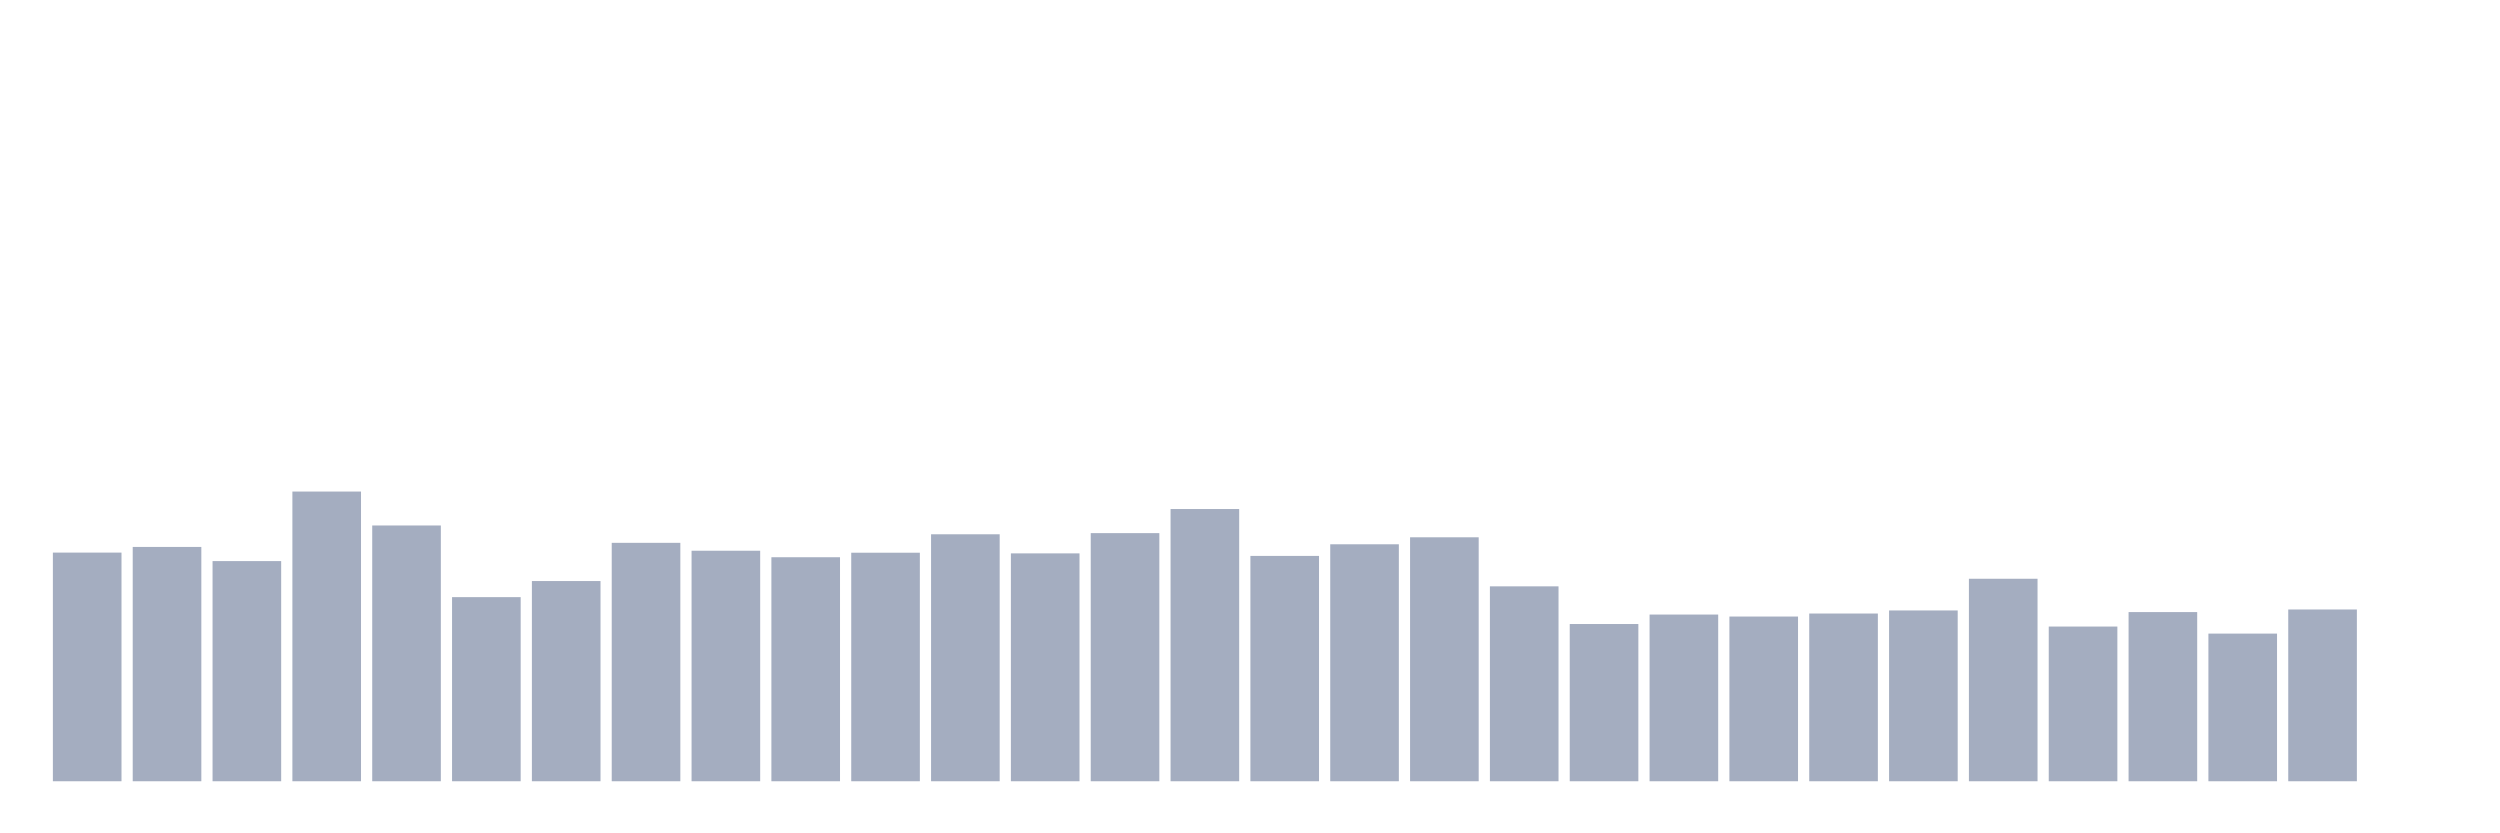 <svg xmlns="http://www.w3.org/2000/svg" viewBox="0 0 480 160"><g transform="translate(10,10)"><rect class="bar" x="0.153" width="13.175" y="96.099" height="43.901" fill="rgb(164,173,192)"></rect><rect class="bar" x="15.482" width="13.175" y="95.011" height="44.989" fill="rgb(164,173,192)"></rect><rect class="bar" x="30.81" width="13.175" y="97.73" height="42.27" fill="rgb(164,173,192)"></rect><rect class="bar" x="46.138" width="13.175" y="84.377" height="55.623" fill="rgb(164,173,192)"></rect><rect class="bar" x="61.466" width="13.175" y="90.892" height="49.108" fill="rgb(164,173,192)"></rect><rect class="bar" x="76.794" width="13.175" y="104.65" height="35.35" fill="rgb(164,173,192)"></rect><rect class="bar" x="92.123" width="13.175" y="101.56" height="38.44" fill="rgb(164,173,192)"></rect><rect class="bar" x="107.451" width="13.175" y="94.224" height="45.776" fill="rgb(164,173,192)"></rect><rect class="bar" x="122.779" width="13.175" y="95.74" height="44.26" fill="rgb(164,173,192)"></rect><rect class="bar" x="138.107" width="13.175" y="96.99" height="43.01" fill="rgb(164,173,192)"></rect><rect class="bar" x="153.436" width="13.175" y="96.122" height="43.878" fill="rgb(164,173,192)"></rect><rect class="bar" x="168.764" width="13.175" y="92.581" height="47.419" fill="rgb(164,173,192)"></rect><rect class="bar" x="184.092" width="13.175" y="96.249" height="43.751" fill="rgb(164,173,192)"></rect><rect class="bar" x="199.42" width="13.175" y="92.361" height="47.639" fill="rgb(164,173,192)"></rect><rect class="bar" x="214.748" width="13.175" y="87.733" height="52.267" fill="rgb(164,173,192)"></rect><rect class="bar" x="230.077" width="13.175" y="96.735" height="43.265" fill="rgb(164,173,192)"></rect><rect class="bar" x="245.405" width="13.175" y="94.502" height="45.498" fill="rgb(164,173,192)"></rect><rect class="bar" x="260.733" width="13.175" y="93.16" height="46.84" fill="rgb(164,173,192)"></rect><rect class="bar" x="276.061" width="13.175" y="102.579" height="37.421" fill="rgb(164,173,192)"></rect><rect class="bar" x="291.39" width="13.175" y="109.811" height="30.189" fill="rgb(164,173,192)"></rect><rect class="bar" x="306.718" width="13.175" y="107.994" height="32.006" fill="rgb(164,173,192)"></rect><rect class="bar" x="322.046" width="13.175" y="108.376" height="31.624" fill="rgb(164,173,192)"></rect><rect class="bar" x="337.374" width="13.175" y="107.797" height="32.203" fill="rgb(164,173,192)"></rect><rect class="bar" x="352.702" width="13.175" y="107.207" height="32.793" fill="rgb(164,173,192)"></rect><rect class="bar" x="368.031" width="13.175" y="101.121" height="38.879" fill="rgb(164,173,192)"></rect><rect class="bar" x="383.359" width="13.175" y="110.297" height="29.703" fill="rgb(164,173,192)"></rect><rect class="bar" x="398.687" width="13.175" y="107.52" height="32.48" fill="rgb(164,173,192)"></rect><rect class="bar" x="414.015" width="13.175" y="111.651" height="28.349" fill="rgb(164,173,192)"></rect><rect class="bar" x="429.344" width="13.175" y="107.022" height="32.978" fill="rgb(164,173,192)"></rect><rect class="bar" x="444.672" width="13.175" y="140" height="0" fill="rgb(164,173,192)"></rect></g></svg>